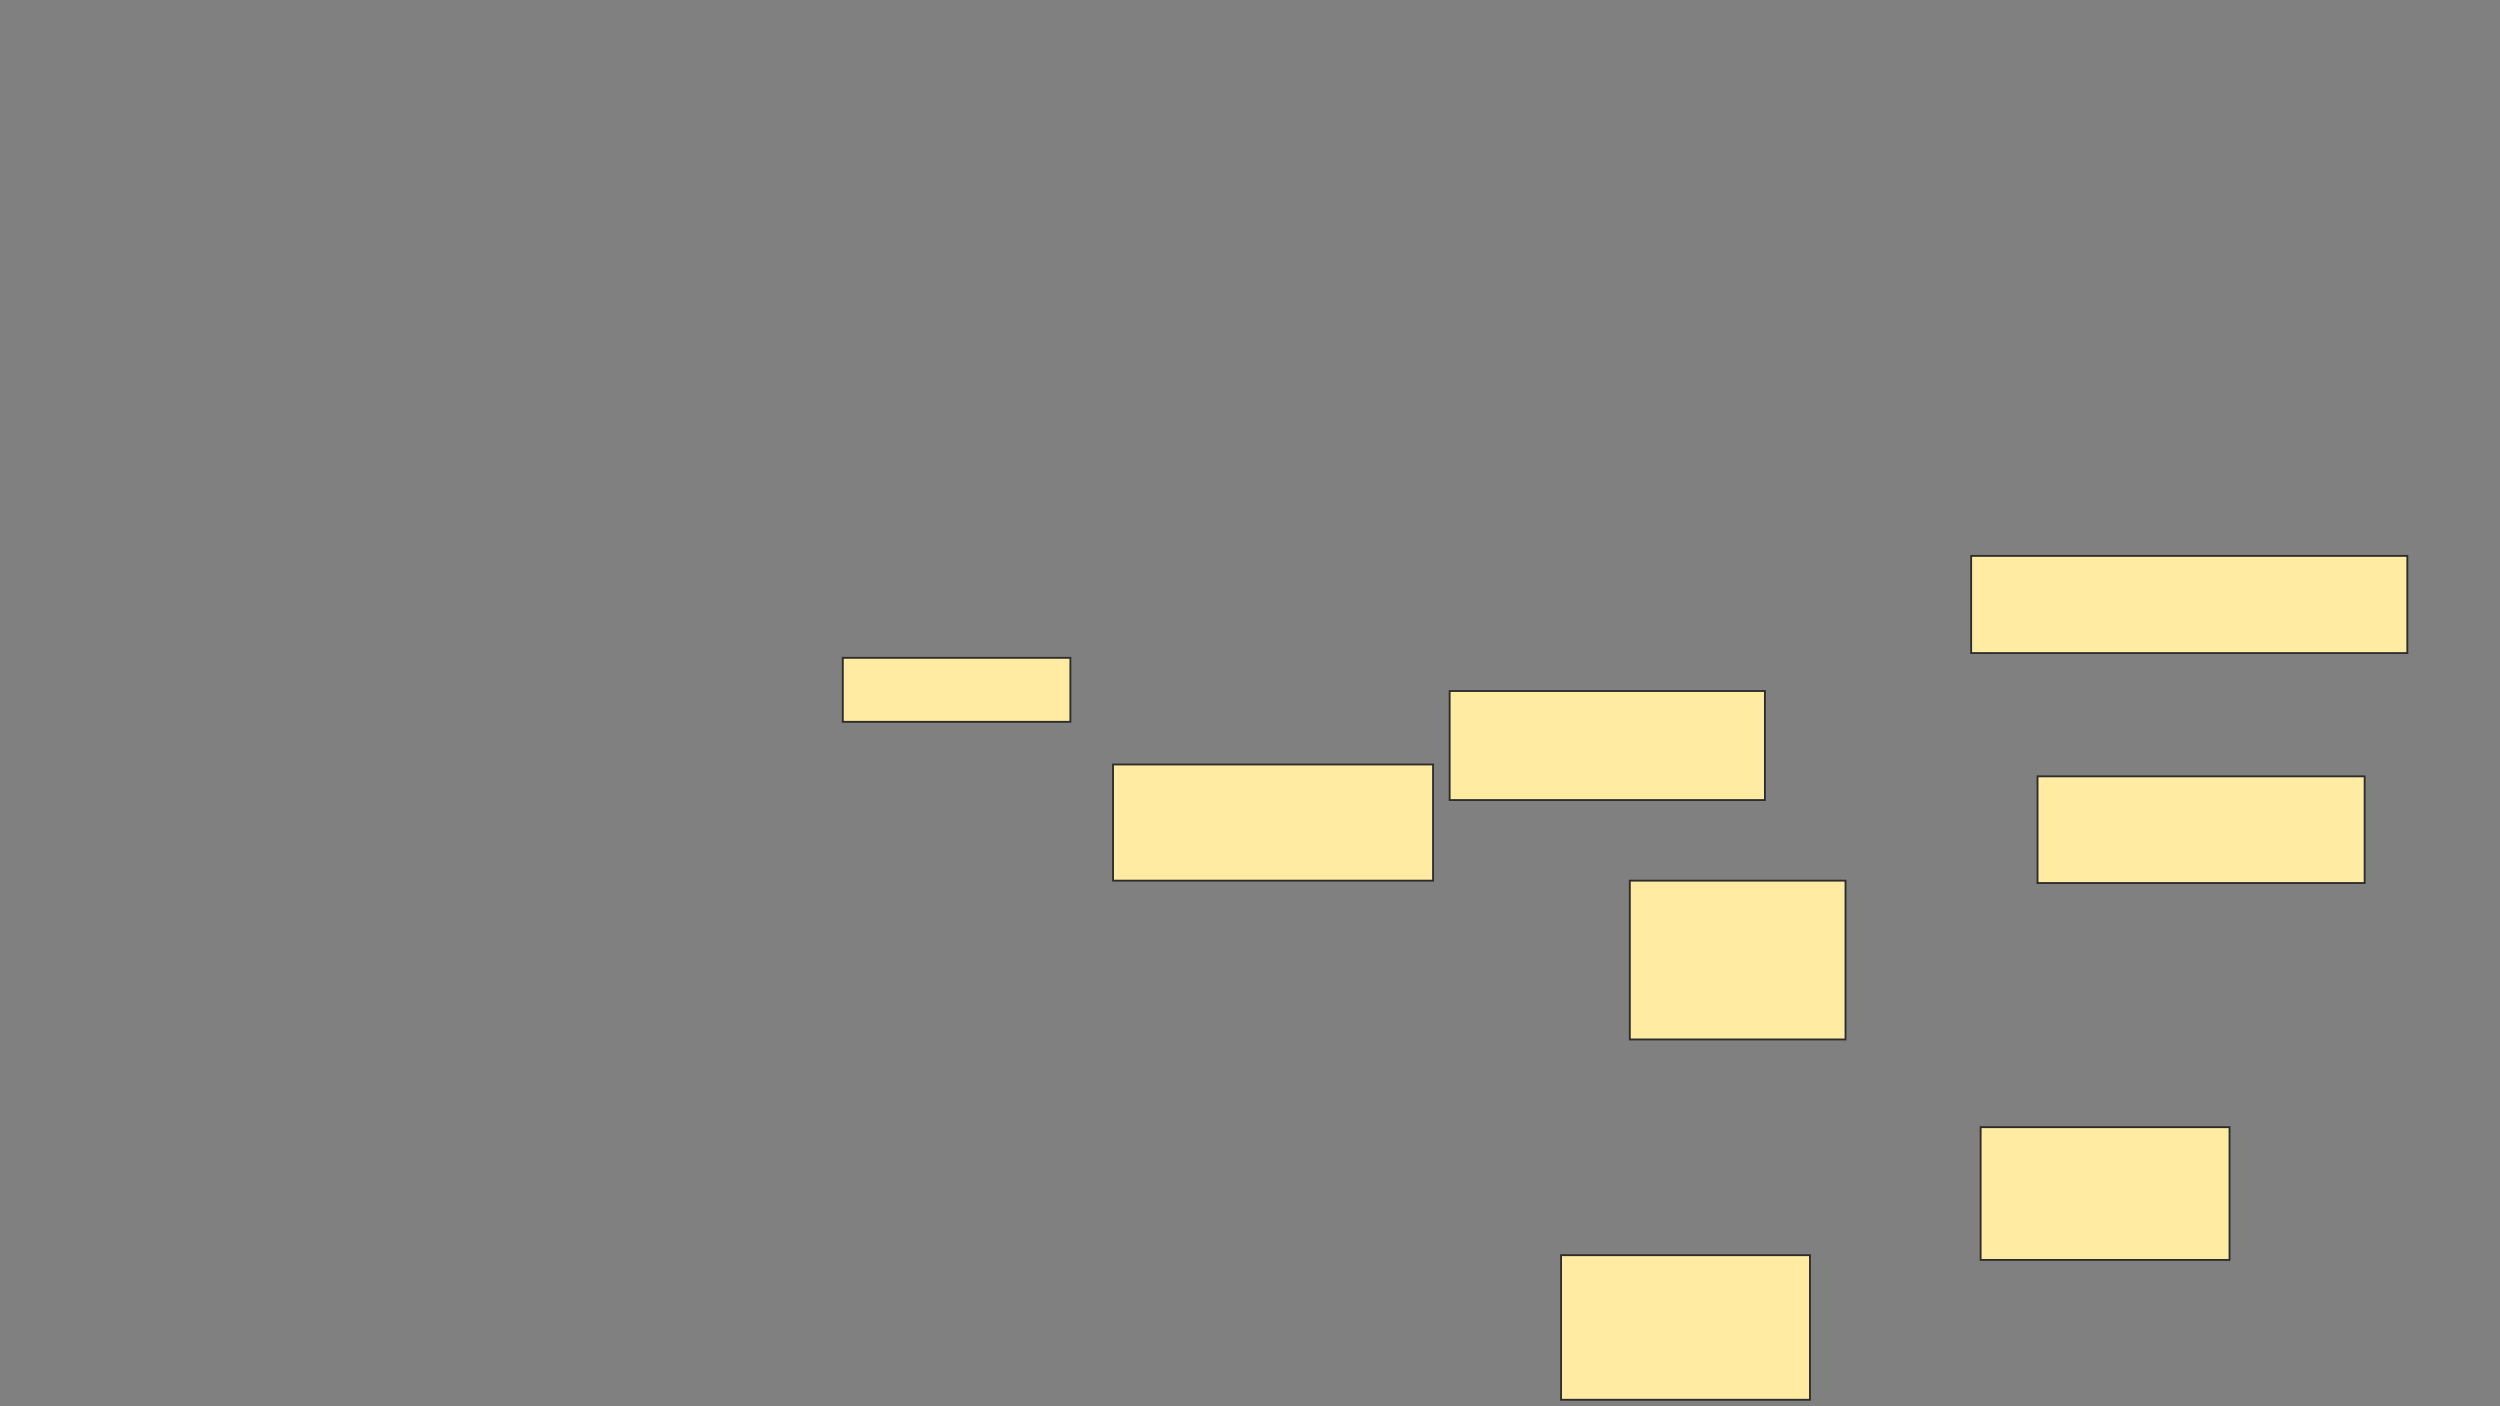 <svg xmlns="http://www.w3.org/2000/svg" width="1335" height="751">
 <rect width="100%" height="100%" fill="#808080" stroke="none"/>
 <!-- Created with Image Occlusion Enhanced -->
 <g>
  <title>Labels</title>
 </g>
 <g>
  <title>Masks</title>
  <g id="6a83a22b84fd4fc88449b7a7b17236a8-ao-1">
   <rect height="62.025" width="170.886" y="408.241" x="594.367" stroke="#2D2D2D" fill="#FFEBA2"/>
   <rect height="34.177" width="121.519" y="351.279" x="450.063" stroke="#2D2D2D" fill="#FFEBA2"/>
  </g>
  <g id="6a83a22b84fd4fc88449b7a7b17236a8-ao-2">
   <rect height="58.228" width="168.354" y="369" x="774.114" stroke="#2D2D2D" fill="#FFEBA2"/>
   <rect stroke="#2D2D2D" height="51.899" width="232.911" y="296.848" x="1052.595" fill="#FFEBA2"/>
  </g>
  <g id="6a83a22b84fd4fc88449b7a7b17236a8-ao-3">
   <rect height="56.962" width="174.684" y="414.57" x="1088.038" stroke="#2D2D2D" fill="#FFEBA2"/>
   <rect height="84.81" width="115.19" y="470.266" x="870.316" stroke="#2D2D2D" fill="#FFEBA2"/>
  </g>
  <g id="6a83a22b84fd4fc88449b7a7b17236a8-ao-4">
   <rect height="70.886" width="132.911" y="601.911" x="1057.658" stroke="#2D2D2D" fill="#FFEBA2"/>
   <rect height="77.215" width="132.911" y="670.266" x="833.608" stroke="#2D2D2D" fill="#FFEBA2"/>
  </g>
 </g>
</svg>